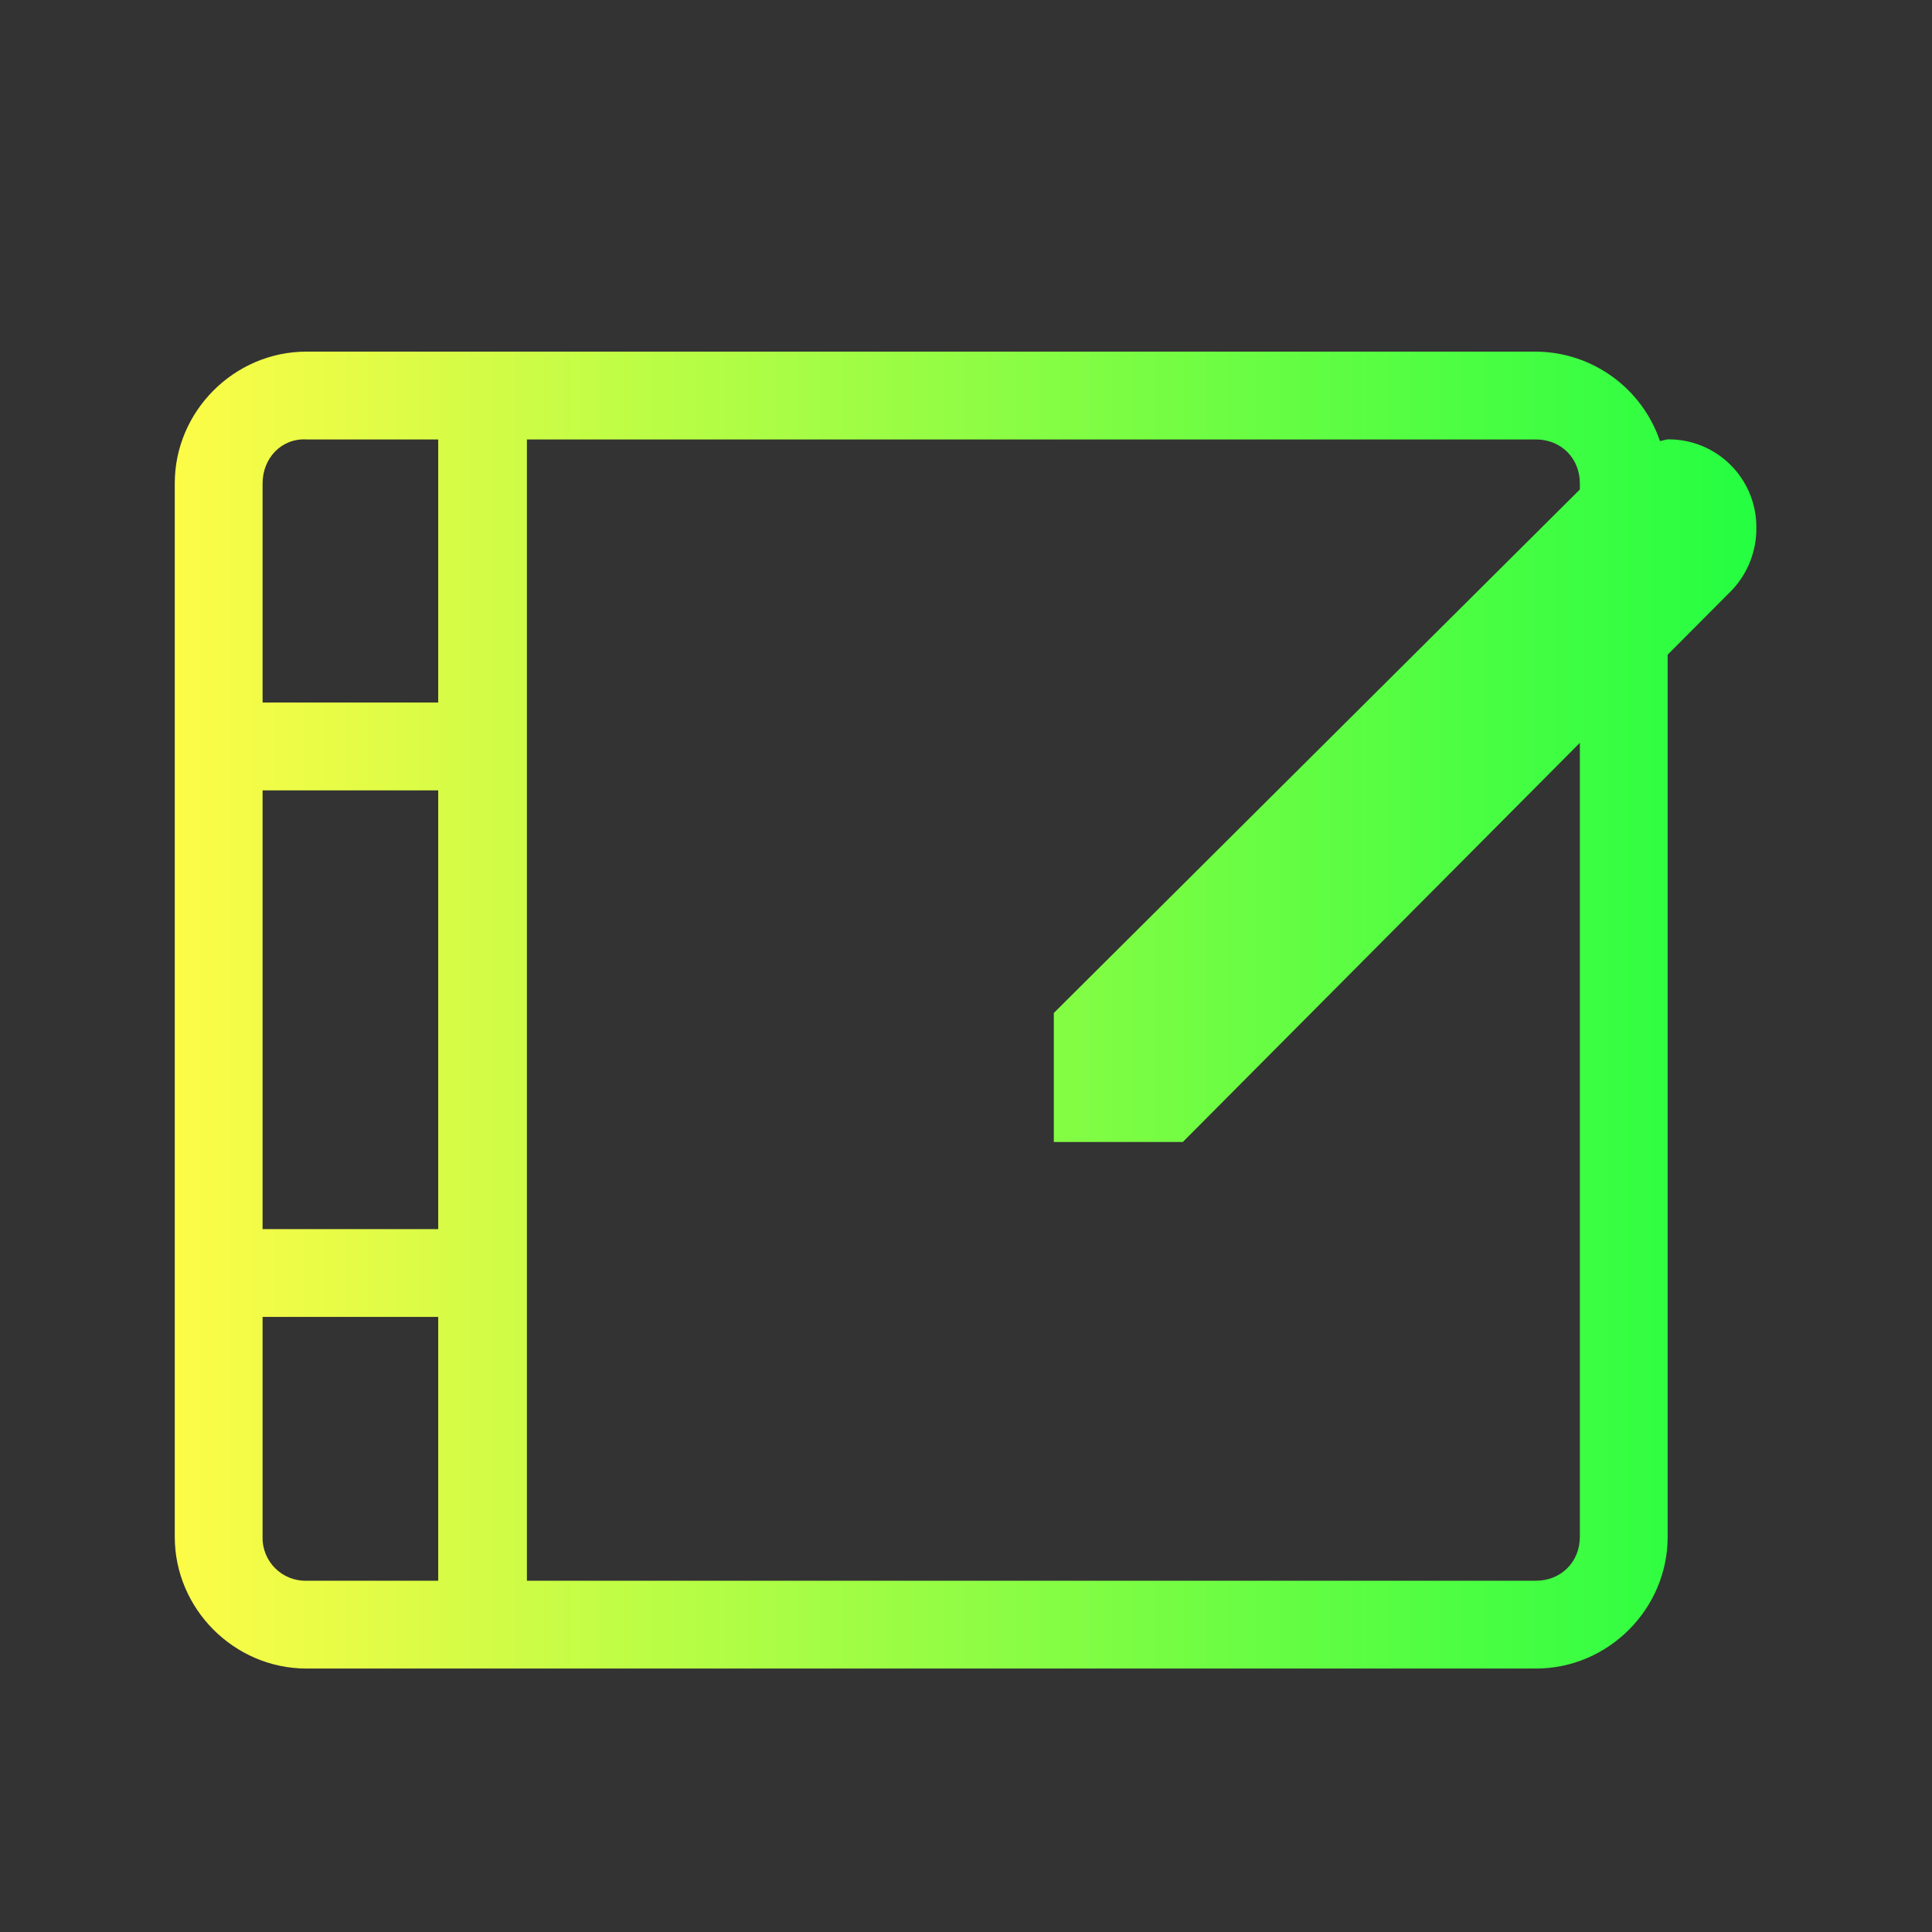<svg width="22" height="22" viewBox="0 0 22 22" fill="none" xmlns="http://www.w3.org/2000/svg">
<rect x="0" y="0" width="22" height="22" fill="#333333" stroke="none"/>
<path d="M3.49 4.004C2.668 4.004 1.99 4.682 1.99 5.504V17.5C1.99 18.322 2.668 19 3.49 19H17.49C18.313 19 18.99 18.322 18.99 17.5V7.455L19.719 6.723C19.904 6.529 20.004 6.271 20 6.003C20 5.45 19.554 5.003 19 5.003C18.966 5.003 18.936 5.018 18.902 5.022C18.696 4.417 18.129 4.008 17.49 4.004H3.49ZM3.49 5.004H4.99V8H2.99V5.504C2.99 5.218 3.205 4.988 3.49 5.004ZM6 5.004H17.49C17.776 5.004 17.99 5.218 17.99 5.504V5.574L12 11.535V13.004H13.469L17.99 8.459V17.5C17.99 17.786 17.776 18 17.49 18H6V5.004ZM2.99 9H4.99V13.996H2.99V9ZM2.99 14.996H4.99V18H3.49C3.211 18.007 2.983 17.779 2.99 17.5V14.996Z" fill="url(#paint0_linear_9_5922)"/>
<defs>
<linearGradient id="paint0_linear_9_5922" x1="1.99" y1="11.502" x2="20" y2="11.502" gradientUnits="userSpaceOnUse">
<stop stop-color="#FDFC47"/>
<stop offset="1" stop-color="#24FE41"/>
</linearGradient>
</defs>
</svg>
